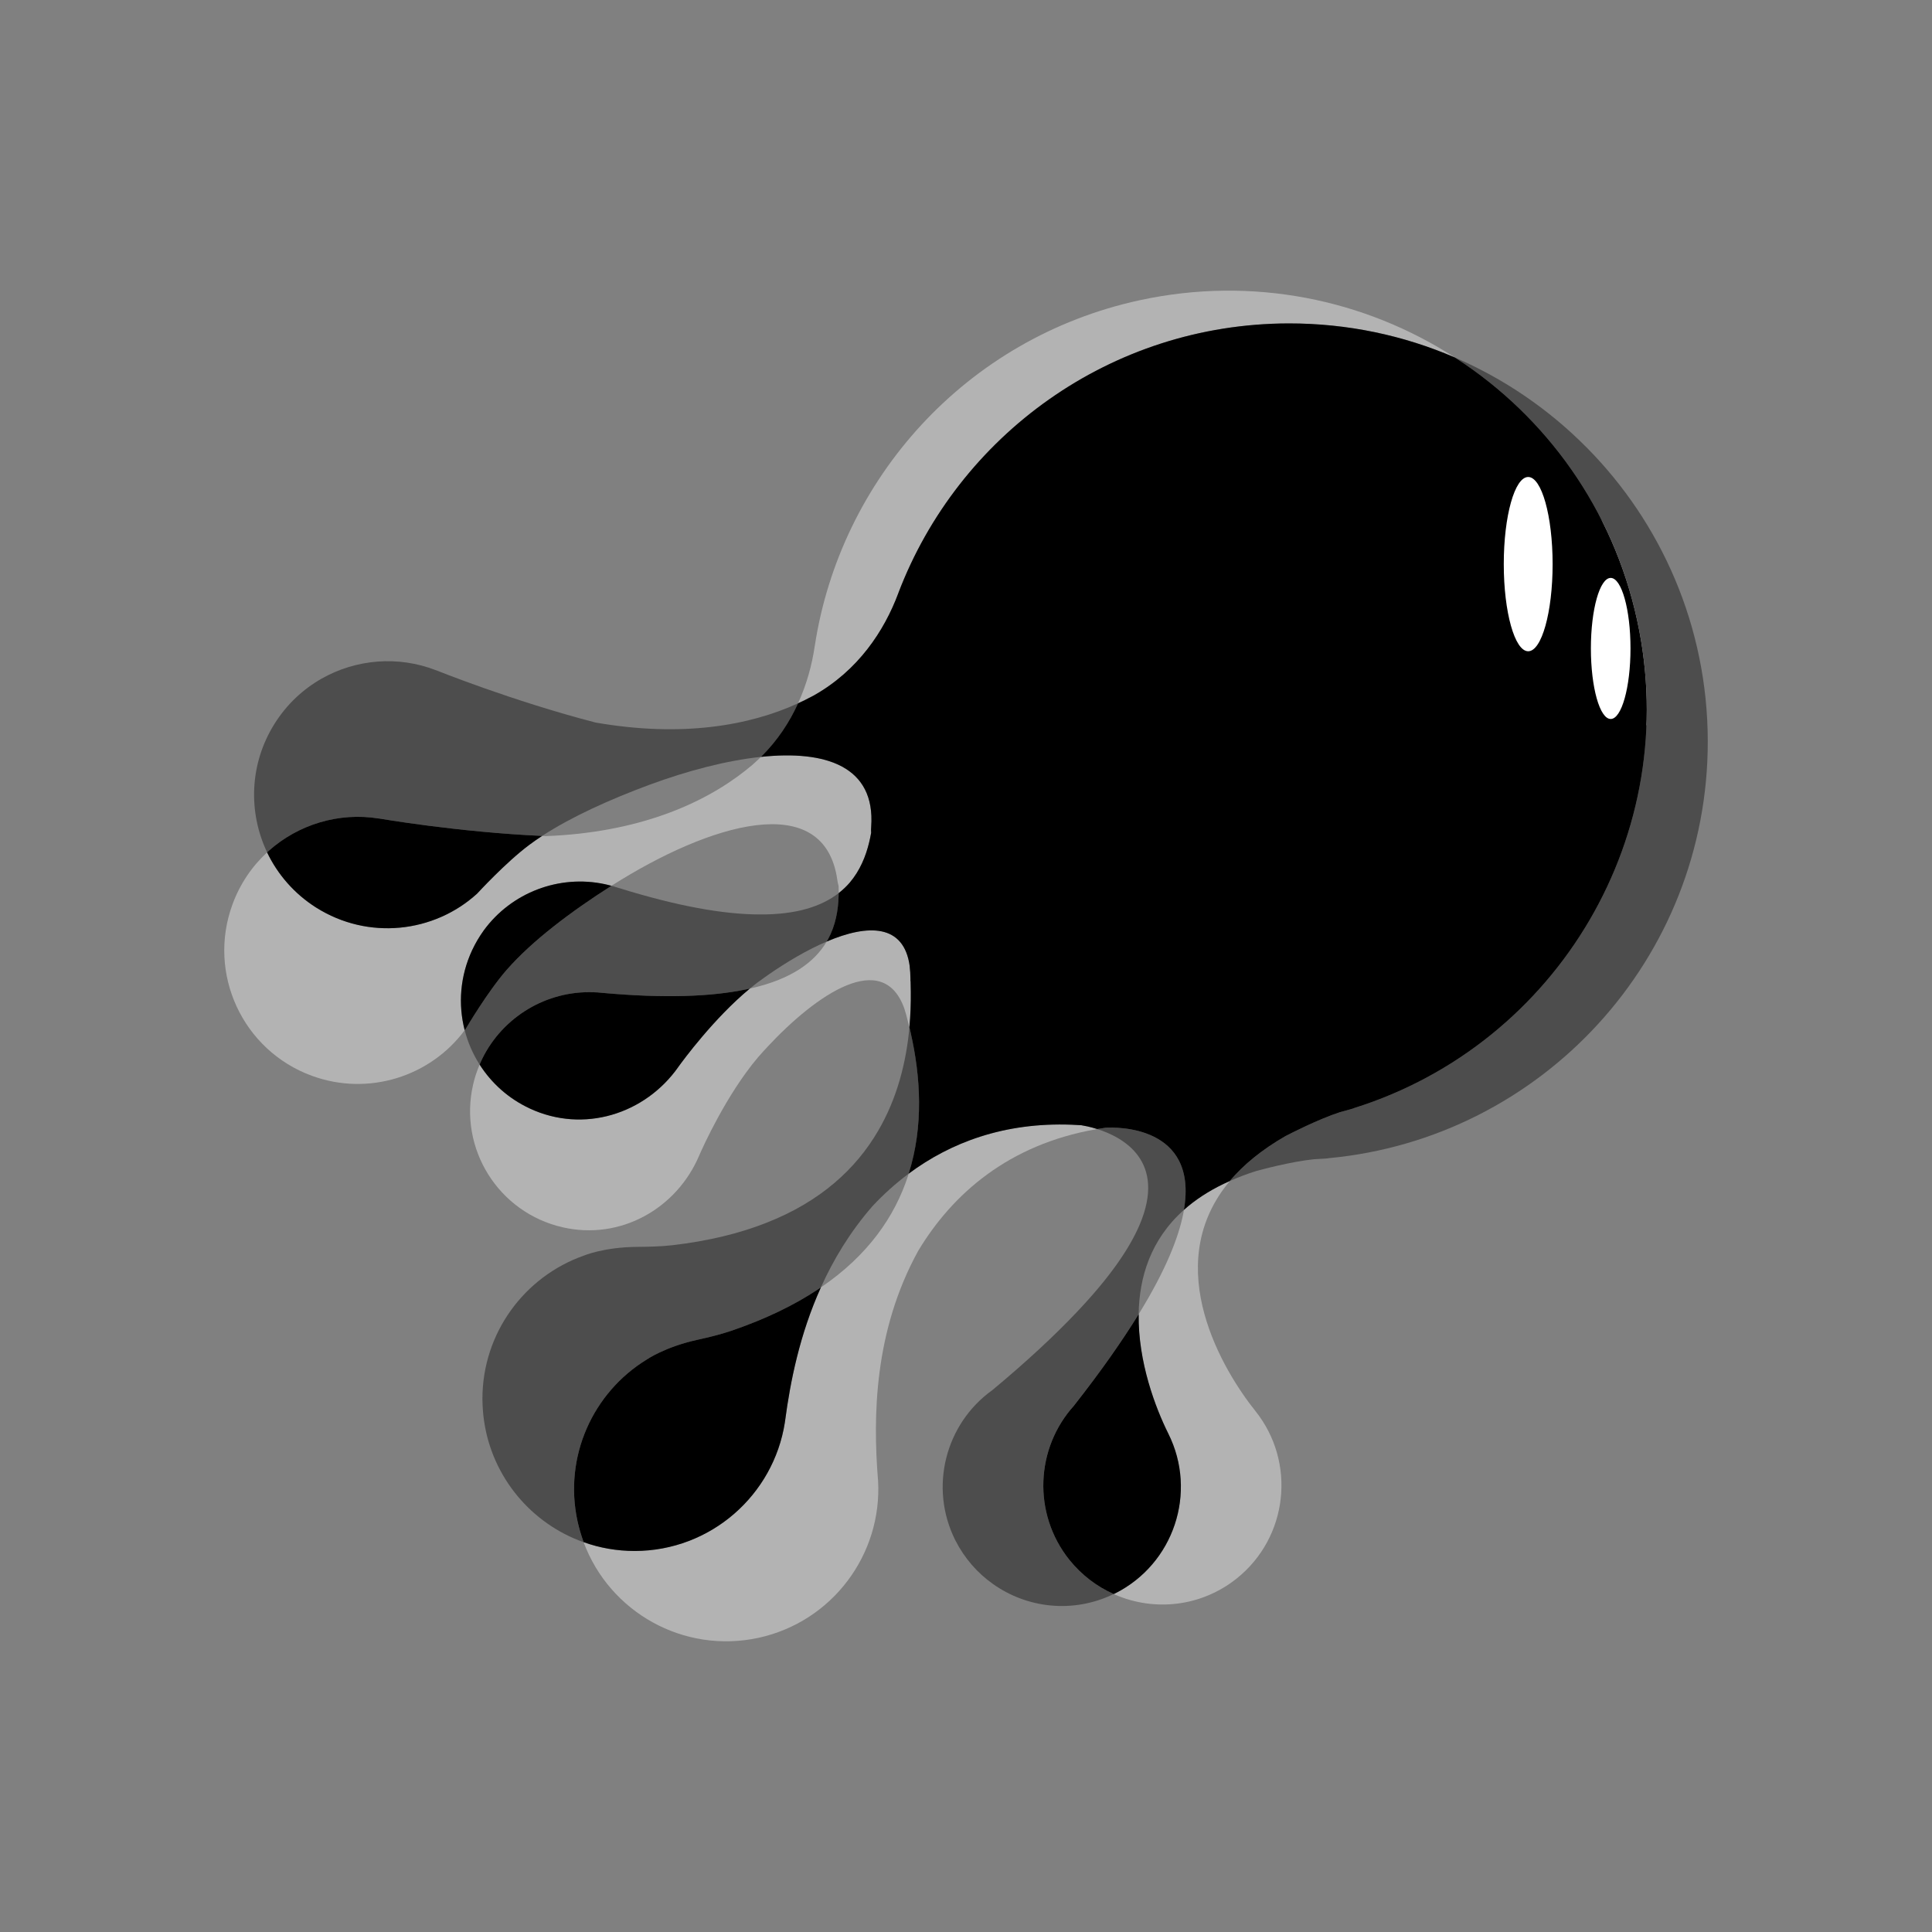 <?xml version="1.0" encoding="UTF-8"?>
<svg id="_レイヤー_1" data-name="レイヤー 1" xmlns="http://www.w3.org/2000/svg" viewBox="0 0 1000 1000">
  <rect x="0" y="0" width="1000" height="1000" fill="#808080" stroke="none"/>
  <defs>
    <style>
      .cls-1 {
        fill: none;
      }

      .cls-2 {
        fill: #4d4d4d;
      }

      .cls-3 {
        fill: #fff;
      }

      .cls-4 {
        fill: #b3b3b3;
      }
    </style>
  </defs>
  <ellipse class="cls-3" cx="797.79" cy="303.53" rx="45.64" ry="90.23" transform="translate(-26.55 525) rotate(-35.87)"/>
  <g>
    <path class="cls-1" d="M433.4,455.46c-6.69-47.4-66.2-29.17-116.82,2.96-.03.03-.06.03-.09.06.18.06.33.09.51.15l.03-.03,1.17.36s.03,0,.06.03l1.55.48c31.11,9.68,54.84,13.75,72.98,13.84,19.52.18,32.55-4.21,41.33-11.06,0-1.23,0-2.42-.06-3.65-.27-.93-.51-1.97-.66-3.14Z"/>
    <path class="cls-1" d="M280.6,432.66c.66.03,1.31.06,1.97.09,47.34-1.82,81.11-16.41,103.32-33.98.21-.18.45-.39.72-.6.24-.21.51-.45.81-.66.63-.48,1.23-.96,1.82-1.46.18-.15.39-.33.57-.51,1.4-1.25,2.78-2.51,4.09-3.8-17.96,1.88-38.22,7.23-57.8,14.46-20.26,7.5-40.23,16.5-55.5,26.45Z"/>
    <path class="cls-1" d="M589.38,680.21c.24-.42.51-.84.75-1.23,13.12-21.49,19.84-38.13,22.38-51.05.12-.57.21-1.16.3-1.7-17.24,15.36-23.16,34.91-23.43,53.97Z"/>
    <path class="cls-1" d="M833.69,372.14c5.65,0,10.25-16.32,10.25-36.52s-4.6-36.49-10.25-36.49-10.25,16.35-10.25,36.49,4.6,36.52,10.25,36.52Z"/>
    <path class="cls-1" d="M397.24,504.87c-.57.39-1.14.78-1.67,1.16-.18.12-.36.24-.54.39-1.11.78-2.21,1.58-3.32,2.39-.06.06-.12.12-.21.18-1.14.87-2.27,1.76-3.38,2.69,21.67-4.81,33.56-13.81,39.78-24.33-10.1,4.27-20.8,10.61-30.84,17.6l.18-.09Z"/>
    <path class="cls-1" d="M790.99,337.09c6.96,0,12.64-20.17,12.64-45.1s-5.68-45.1-12.64-45.1-12.64,20.17-12.64,45.1,5.65,45.1,12.64,45.1Z"/>
    <path class="cls-1" d="M451.57,624.32c-11.6,13.33-20.23,27.68-26.69,42.05,24.39-16.56,38.16-36.64,45.04-57.5.15-.45.3-.93.42-1.37-6.87,5.11-13.12,10.79-18.77,16.83Z"/>
    <g>
      <path class="cls-4" d="M471.36,508.6c.03-.09-.03-.18,0-.3-.09-.48-.12-1.02-.09-1.61v-.03c0-.54-.03-1.17-.06-1.7,0-1.11-.09-2.27-.21-3.29-.03-.54-.12-1.05-.12-1.58-2.96-21.91-21.55-21.91-42.98-12.73-6.22,10.52-18.11,19.52-39.78,24.33-18.68,15.45-34.58,37.21-36.79,40.23-.15.24-.24.36-.24.36-17.21,24.45-49.04,34.46-76.9,21.49-11.06-5.14-19.84-13.15-25.94-22.71-1.4,3.29-2.57,6.75-3.38,10.34-7.59,33.23,13.15,66.26,46.38,73.85,29.95,6.84,58.97-9.65,70.65-37.15,0,0,.06-.15.18-.42,1.58-3.62,13.84-31.02,30.24-50.39.06-.09.12-.15.18-.21.9-1.04,1.79-2.06,2.72-3.05.15-.18.3-.33.45-.48.45-.51.93-1.02,1.4-1.49l-.15.12c26.06-28,60.1-50.87,71.13-20.26.12.51.3.99.45,1.52.33.96.66,2.09.9,3.17.15.51.3,1.1.42,1.64v.03c.12.6.24,1.11.45,1.56-.03.12.06.21.06.3.12.51.27,1.05.39,1.55.57-6.19.78-12.31.72-18.23,0-1.64-.03-3.23-.09-4.84Z"/>
      <path class="cls-4" d="M612.81,626.23c-.09.54-.18,1.14-.3,1.7-2.54,12.91-9.26,29.56-22.38,51.05-.24.39-.51.81-.75,1.23-.39,24.74,8.79,48.68,15.33,61.8,15.24,30.51,2.81,67.54-27.58,82.75-.21.12-.45.21-.66.3.3.15.6.3.9.42,20.23,8.7,44.41,6.22,62.79-8.49,26.54-21.25,30.9-60.07,9.59-86.7-16.53-20.65-48.86-74.06-14.58-117.3.45-.57.9-1.1,1.34-1.67-8.46,3.74-15.54,8.13-21.4,12.94-.78.66-1.55,1.31-2.3,1.97Z"/>
      <path class="cls-4" d="M417.23,362.01c.27-.15.57-.33.93-.48.69-.33,1.38-.66,2.06-1.05.21-.09.45-.24.69-.36,23.31-13,36.82-33.71,44.05-53.08.03-.06.03-.12.03-.12,31.02-81.41,109.71-139.36,202.03-139.54,30.54-.03,59.62,6.25,85.98,17.63-46.56-30.07-104.6-42.26-163.06-29.62-90.23,19.57-154.99,92.77-168.2,178.87,0,0,0,.06-.03.12-1.4,9.56-4.09,19.73-8.64,29.62,1.14-.51,2.24-1.02,3.32-1.55.24-.15.51-.3.84-.45Z"/>
      <path class="cls-4" d="M244.37,491.81c1.7-3.65,3.74-7.05,6.01-10.22,14.35-19.64,39.03-29.02,62.7-23.94,1.14.27,2.27.51,3.41.84.03-.03.06-.03.09-.06,50.63-32.13,110.13-50.36,116.82-2.96.15,1.17.39,2.21.66,3.14.06,1.22.06,2.42.06,3.65,2.15-1.67,4.03-3.47,5.71-5.41,5.26-6.19,8.31-13.51,10.1-21.01.36-1.58.72-3.17.99-4.75-.06-.99-.09-2.06.03-3.23,2.21-31.11-23.37-39.69-57.05-36.1-1.31,1.28-2.69,2.54-4.09,3.8-.18.18-.39.36-.57.51-.6.51-1.2.99-1.82,1.46-.3.21-.57.45-.81.66-.27.21-.51.42-.72.6-22.21,17.57-55.98,32.16-103.32,33.98-.66-.03-1.31-.06-1.97-.09-2.33,1.52-4.54,3.08-6.63,4.63-12.19,9.09-26.99,25.22-26.99,25.22-22.35,20.38-56.42,24.21-83.29,7.26-11.42-7.23-19.99-17.24-25.43-28.6-7.77,7.17-14.02,16.26-17.93,26.93-13.15,35.83,5.23,75.55,41.06,88.7,29.38,10.76,61.42.33,79.14-23.58-3.44-13.36-2.42-27.94,3.86-41.42Z"/>
      <path class="cls-4" d="M559.82,582.42c-1.7-.12-3.44-.21-5.11-.27-34.88-1.31-62.7,9.21-84.37,25.34-.12.45-.27.93-.42,1.37-6.87,20.86-20.65,40.94-45.04,57.5-11,24.36-15.84,48.86-18.5,68.86-.06.33-.09.63-.15.96v.06c-5.86,37.63-38.37,66.47-77.67,66.56-9.29,0-18.2-1.58-26.48-4.57,13.39,36.16,51.64,57.89,90.46,49.52,38.4-8.34,64.14-43.37,61.95-81.38v-.09c-.03-.3-.06-.63-.09-.93-2.51-32.01-2.09-76.27,20.89-117.96,17.72-29.44,46.71-54.93,91.96-62.88.24-.03.45-.09.69-.12-3.89-1.23-6.96-1.76-8.07-1.94l-.06-.03Z"/>
    </g>
    <g>
      <g>
        <path class="cls-2" d="M304.89,513.56c1.34,0,2.69.03,4.03.12v-.03l1.23.12h.06l1.61.15c32.46,2.93,56.51,1.91,74.27-1.79.69-.15,1.34-.3,2.03-.45,1.11-.93,2.24-1.82,3.38-2.69.09-.06.15-.12.21-.18,1.11-.81,2.21-1.61,3.32-2.39.18-.15.36-.27.54-.39.54-.39,1.11-.78,1.67-1.16l-.18.09c10.04-6.99,20.74-13.33,30.84-17.6.27-.42.48-.81.72-1.22,3.86-7.14,5.29-14.94,5.47-22.65,0-.42,0-.81.03-1.23-8.79,6.84-21.82,11.24-41.33,11.06-18.14-.09-41.87-4.15-72.98-13.84l-1.55-.48s-.06-.03-.06-.03l-1.17-.36-.03.03c-.18-.06-.33-.09-.51-.15-20.98,13.33-41.12,28.54-54.12,43.39-10.01,11.45-21.1,30.33-21.1,30.33-.24.36-.51.69-.75,1.02,1.61,6.31,4.24,12.31,7.74,17.81.09-.33.24-.63.36-.93,9.89-22.2,32.07-36.55,56.28-36.55Z"/>
        <path class="cls-2" d="M553.51,807.37c-19.16-23.97-17.54-57.83,2.39-79.83l.03-.06c14.05-17.87,25.01-33.59,33.44-47.28.27-19.07,6.19-38.61,23.43-53.97,7.56-44.08-35.59-42.8-40.41-42.53h-.06c-1.46.21-2.96.45-4.39.69,13.3,4.21,36.07,16.53,21.85,49.73-5.17,12.07-15.24,26.93-32.61,45.19-11.27,11.9-25.58,25.28-43.6,40.26l-.06.03c-24.09,17.33-32.78,50.09-19.1,77.55,4.75,9.38,11.51,17.06,19.52,22.71,17.78,12.64,41.6,15.36,62.52,5.2-8.67-3.82-16.56-9.77-22.95-17.69Z"/>
        <path class="cls-2" d="M821.17,231.56c-19.4-19.61-42.5-35.47-68.17-46.53.39.24.75.48,1.14.72,46.02,30.04,80.72,77.49,93.27,135.44,23.91,110.25-40.82,219.03-146.32,252.27-.57.27-1.23.48-2,.66-.06.03-.12.03-.18.06-1.73.54-3.53.99-5.29,1.46-11.33,3.68-25.94,11.21-27.97,12.25-12.61,7.2-22.12,15.12-29.11,23.4,4.21-1.88,8.76-3.62,13.66-5.17,2.18-.6,18.05-4.9,29.92-6.1,1.82-.12,3.65-.18,5.47-.33h.18c.81-.03,1.49-.12,2.12-.24,110.1-10.34,196.23-103.11,196.05-215.9-.12-59.29-24.06-112.97-62.76-152Z"/>
        <path class="cls-2" d="M334.57,703.82s9.38-6.6,26.45-10.34c5.8-1.29,11.57-2.66,17.15-4.54,17.99-6.1,32.87-13.36,45.16-21.52.51-.36,1.05-.69,1.55-1.04,6.46-14.38,15.09-28.72,26.69-42.05,5.65-6.04,11.89-11.72,18.77-16.83,7.86-24.72,6.13-50.45,1.11-72.65-.24-1.08-.48-2.12-.72-3.17-1.64,18.05-6.34,36.85-16.32,53.83-11.36,19.37-29.56,36.4-57.86,47.46-13.72,5.41-29.8,9.38-48.65,11.57-5.86.66-11.8.78-17.72.84-17.48.06-28.03,4.54-28.03,4.54-30.6,10.79-52.51,39.99-52.45,74.27.06,3.8.3,7.56.84,11.21,4.21,29.23,24.48,53.26,51.55,62.85-1.29-3.47-2.33-7.08-3.17-10.79-7.26-33.5,8.01-66.65,35.65-83.62Z"/>
        <path class="cls-2" d="M196.14,423.67v-.03s40.76,7.05,84.46,9.03c15.27-9.95,35.24-18.95,55.5-26.45,19.58-7.23,39.84-12.58,57.8-14.46,8.55-8.46,14.76-17.96,19.19-27.73-25.16,11.54-60.13,17.75-104.84,9.95-43.07-11.15-82.57-27.08-82.57-27.08v.03c-19.67-7.68-41.45-5.74-59.26,4.36-9.56,5.44-17.93,13.21-24.21,23.16-13.18,20.86-13.81,46.02-3.94,66.74.3-.3.57-.54.87-.81,15.3-13.6,36.19-20.08,57.02-16.71Z"/>
      </g>
      <path d="M262.37,501.88c13-14.85,33.14-30.07,54.12-43.39-1.14-.33-2.27-.57-3.41-.84-23.67-5.08-48.36,4.3-62.7,23.94-2.27,3.17-4.3,6.57-6.01,10.22-6.28,13.48-7.29,28.06-3.86,41.42.24-.33.51-.66.75-1.02,0,0,11.09-18.89,21.1-30.33Z"/>
    </g>
    <path d="M163.68,469.78c26.87,16.95,60.94,13.12,83.29-7.26,0,0,14.79-16.14,26.99-25.22,2.09-1.55,4.3-3.11,6.63-4.63-43.69-1.97-84.46-9.03-84.46-9.03v.03c-20.83-3.38-41.72,3.11-57.02,16.71-.3.27-.57.51-.87.81,5.44,11.36,14.02,21.37,25.43,28.6Z"/>
    <path d="M665.65,587.89c2.03-1.05,16.65-8.58,27.97-12.25,1.76-.48,3.56-.93,5.29-1.46.06-.03.12-.03.18-.06.78-.18,1.43-.39,2-.66,105.5-33.23,170.23-142.02,146.32-252.27-12.55-57.95-47.25-105.41-93.27-135.44-.39-.24-.75-.48-1.14-.72-26.36-11.39-55.44-17.66-85.98-17.63-92.32.18-171.01,58.13-202.03,139.54,0,0,0,.06-.03.12-7.23,19.37-20.74,40.08-44.05,53.08-.24.12-.48.27-.69.36-.69.39-1.38.72-2.06,1.05-.36.15-.66.33-.93.48-.33.15-.6.3-.84.45-1.08.54-2.18,1.04-3.32,1.55-4.42,9.77-10.64,19.28-19.19,27.73,33.68-3.59,59.26,4.99,57.05,36.1-.12,1.16-.09,2.24-.03,3.23-.27,1.58-.63,3.17-.99,4.75-1.79,7.5-4.84,14.82-10.1,21.01-1.67,1.94-3.56,3.74-5.71,5.41-.03.42-.03.81-.03,1.23-.18,7.71-1.61,15.51-5.47,22.65-.24.42-.45.81-.72,1.22,21.43-9.17,40.02-9.17,42.98,12.73,0,.54.09,1.05.12,1.58.12,1.02.21,2.18.21,3.29.03.54.06,1.17.06,1.7v.03c-.03.6,0,1.14.09,1.61-.03.12.03.21,0,.3.06,1.61.09,3.2.09,4.84.06,5.92-.15,12.04-.72,18.23.24,1.05.48,2.09.72,3.17,5.02,22.21,6.75,47.94-1.11,72.65,21.67-16.14,49.49-26.66,84.37-25.34,1.67.06,3.41.15,5.11.27l.06.03c1.11.18,4.18.72,8.07,1.94,1.43-.24,2.93-.48,4.39-.69h.06c4.81-.27,47.97-1.55,40.41,42.53.75-.66,1.52-1.31,2.3-1.97,5.86-4.81,12.94-9.21,21.4-12.94,0,0,0-.03.03-.03,6.99-8.28,16.5-16.2,29.11-23.4ZM833.69,299.13c5.65,0,10.25,16.35,10.25,36.49s-4.6,36.52-10.25,36.52-10.25-16.32-10.25-36.52,4.6-36.49,10.25-36.49ZM790.99,246.89c6.96,0,12.64,20.17,12.64,45.1s-5.68,45.1-12.64,45.1-12.64-20.17-12.64-45.1,5.65-45.1,12.64-45.1Z"/>
    <path d="M604.71,742.01c-6.55-13.12-15.72-37.06-15.33-61.8-8.43,13.69-19.4,29.41-33.44,47.28l-.03.06c-19.93,22-21.55,55.86-2.39,79.83,6.4,7.92,14.29,13.87,22.95,17.69.21-.09.45-.18.66-.3,30.39-15.21,42.83-52.24,27.58-82.75Z"/>
    <path d="M274.2,573.75c27.85,12.97,59.68,2.96,76.9-21.49,0,0,.09-.12.24-.36,2.21-3.02,18.11-24.78,36.79-40.23-.69.15-1.34.3-2.03.45-17.75,3.71-41.81,4.72-74.27,1.79l-1.61-.15h-.06l-1.23-.12v.03c-1.34-.09-2.69-.12-4.03-.12-24.21,0-46.38,14.35-56.28,36.55-.12.3-.27.6-.36.93,6.1,9.56,14.88,17.57,25.94,22.71Z"/>
    <path d="M406.24,736.24v-.06c.06-.33.09-.63.15-.96,2.66-19.99,7.5-44.5,18.5-68.86-.51.36-1.05.69-1.55,1.04-12.28,8.16-27.17,15.42-45.16,21.52-5.59,1.88-11.36,3.26-17.15,4.54-17.06,3.74-26.45,10.34-26.45,10.34-27.64,16.98-42.92,50.12-35.65,83.62.84,3.71,1.88,7.32,3.17,10.79,8.28,2.99,17.18,4.57,26.48,4.57,39.3-.09,71.82-28.93,77.67-66.56Z"/>
  </g>
</svg>